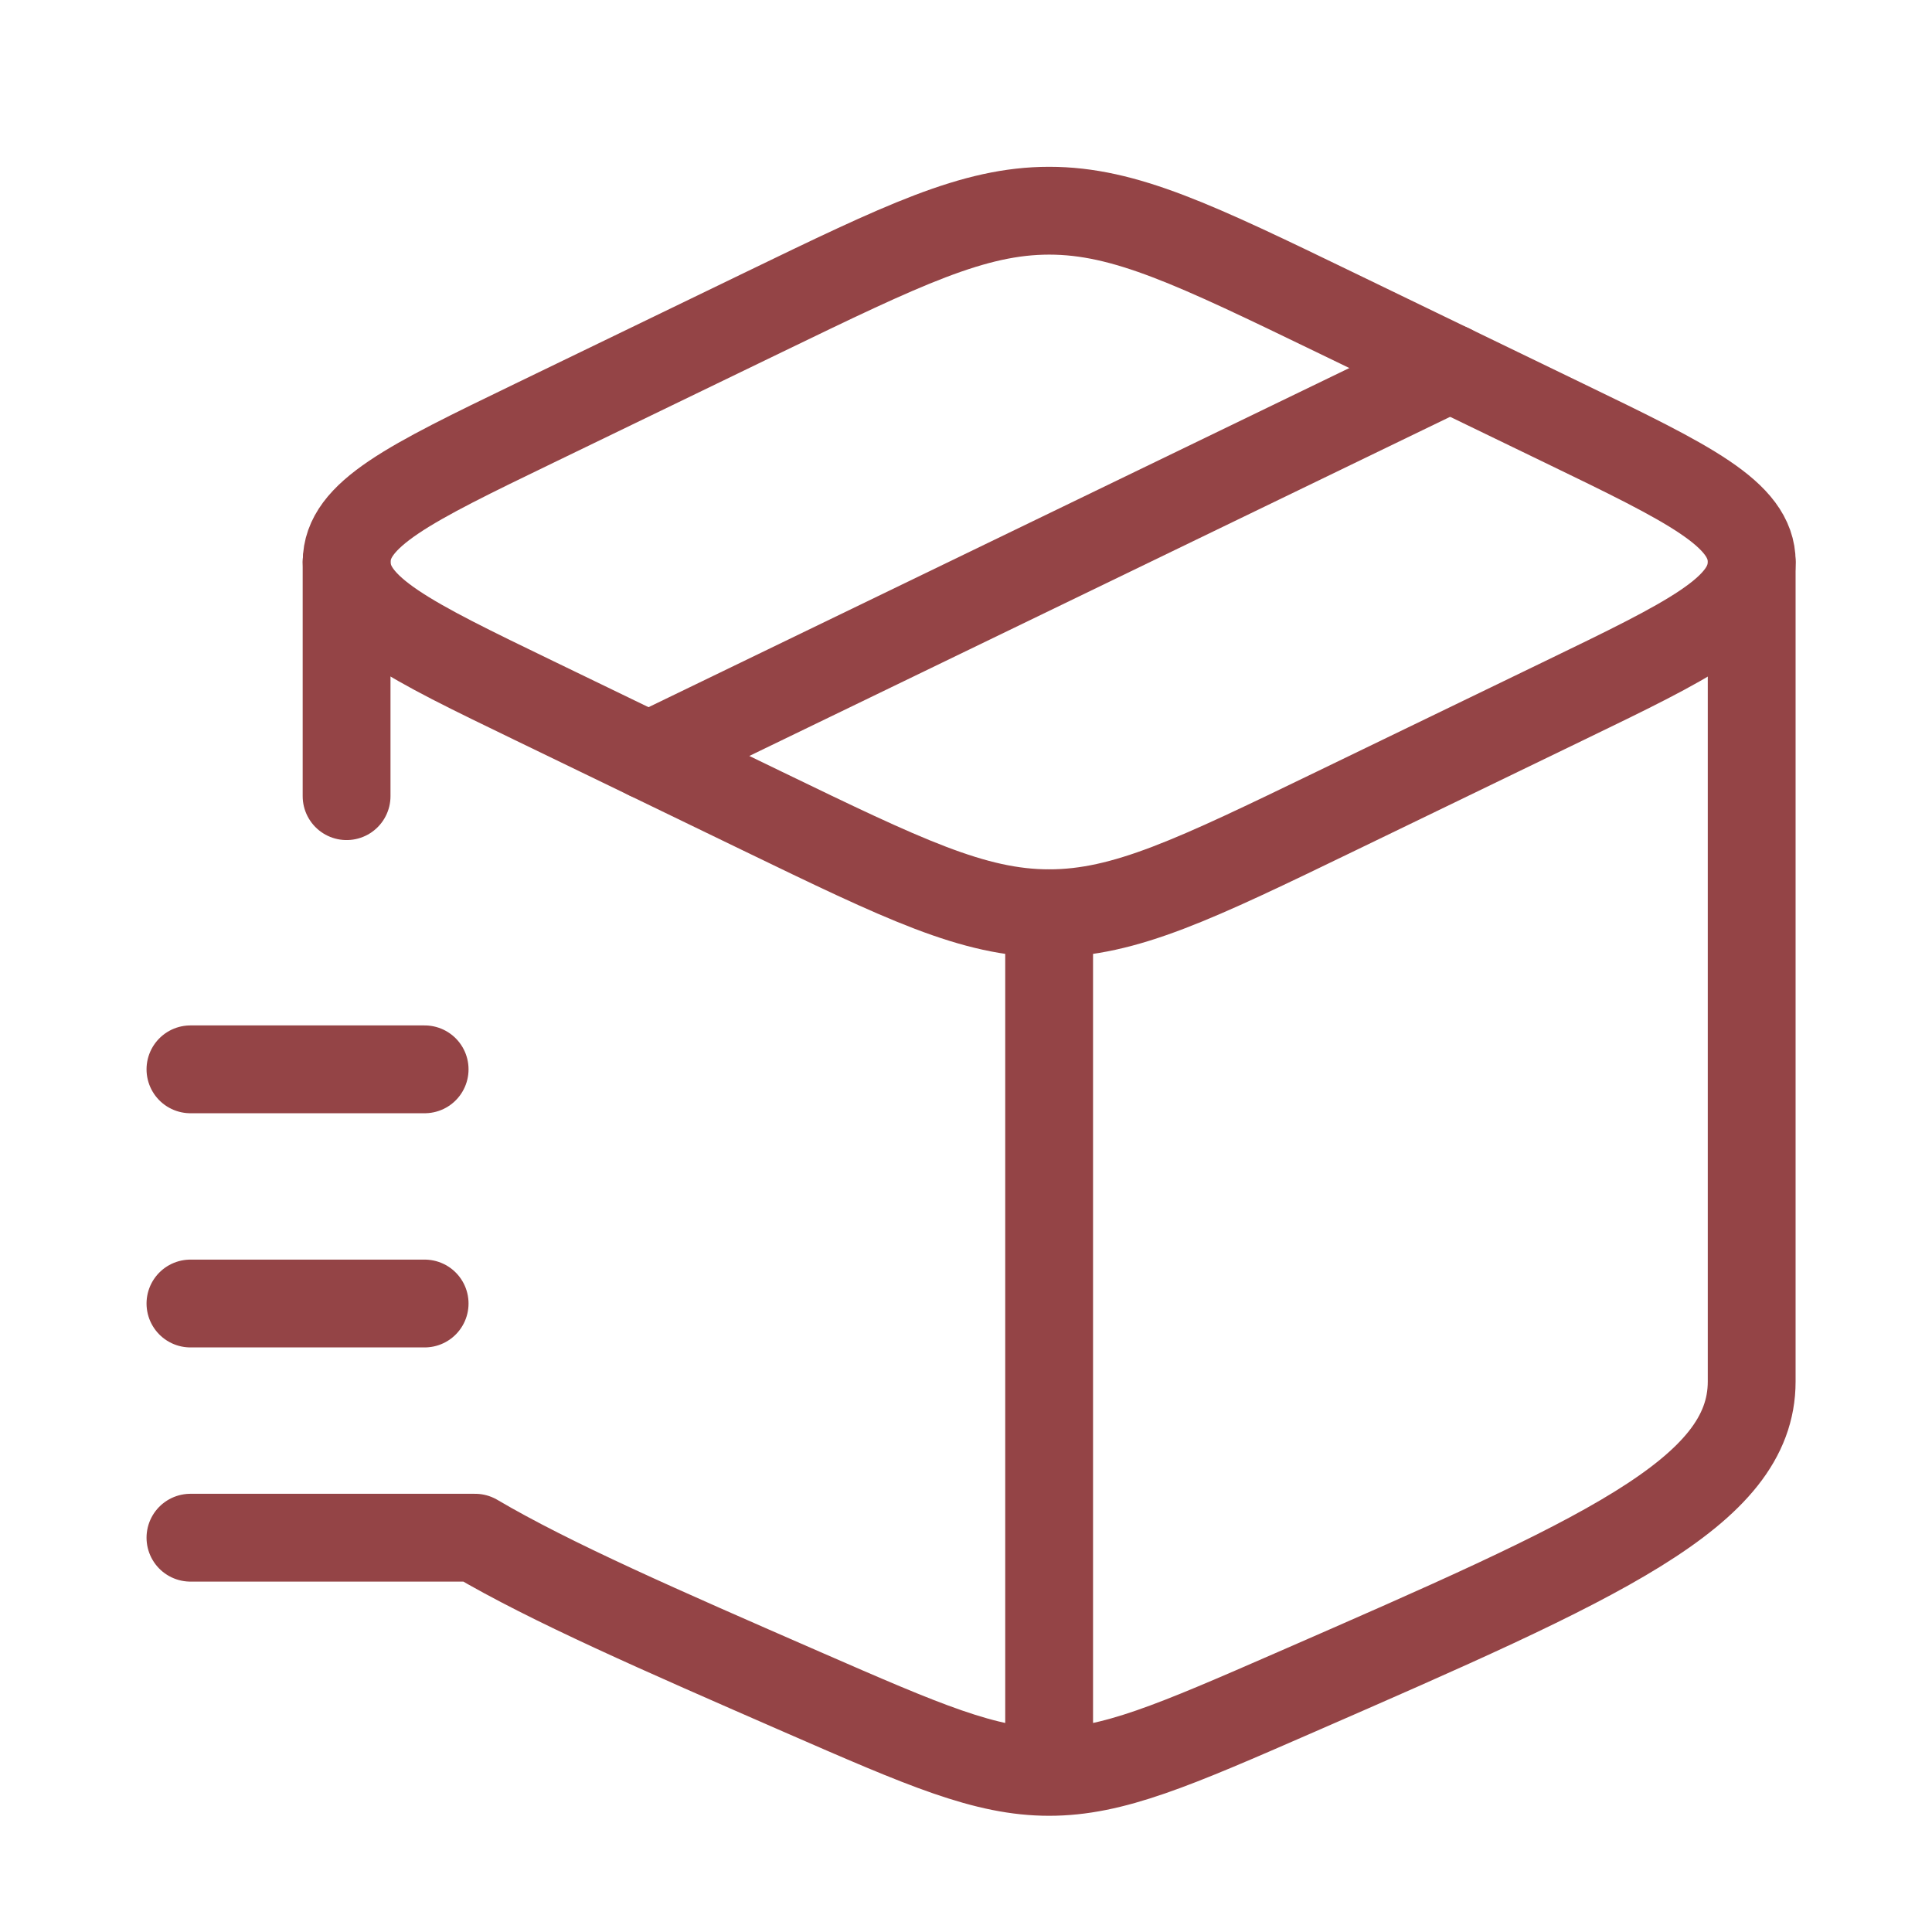 <svg width="33" height="33" viewBox="0 0 33 33" fill="none" xmlns="http://www.w3.org/2000/svg">
<path d="M17.92 30.265C16.829 30.265 15.787 29.81 13.703 28.901C11.27 27.839 9.407 27.026 8.115 26.265H3.253M17.92 30.265C19.011 30.265 20.053 29.81 22.137 28.901C27.326 26.636 29.92 25.503 29.92 23.599V9.599M17.92 30.265V15.599M5.92 9.599V13.599" stroke="#944446" stroke-width="1.5" stroke-linecap="round" stroke-linejoin="round"/>
<path d="M13.023 13.854L9.128 11.969C6.99 10.935 5.921 10.418 5.921 9.599C5.921 8.78 6.99 8.262 9.128 7.228L13.023 5.343C15.427 4.18 16.628 3.599 17.921 3.599C19.214 3.599 20.416 4.18 22.82 5.343L26.715 7.228C28.853 8.262 29.921 8.78 29.921 9.599C29.921 10.418 28.853 10.935 26.715 11.969L22.82 13.854C20.416 15.017 19.214 15.599 17.921 15.599C16.628 15.599 15.427 15.017 13.023 13.854Z" stroke="#944446" stroke-width="1.5" stroke-linecap="round" stroke-linejoin="round"/>
<path d="M24.77 6.286L11.078 12.912" stroke="#944446" stroke-width="1.5" stroke-linecap="round" stroke-linejoin="round"/>
<path d="M3.253 18.265H7.253" stroke="#944446" stroke-width="1.5" stroke-linecap="round" stroke-linejoin="round"/>
<path d="M3.253 22.265H7.253" stroke="#944446" stroke-width="1.5" stroke-linecap="round" stroke-linejoin="round"/>
</svg>
